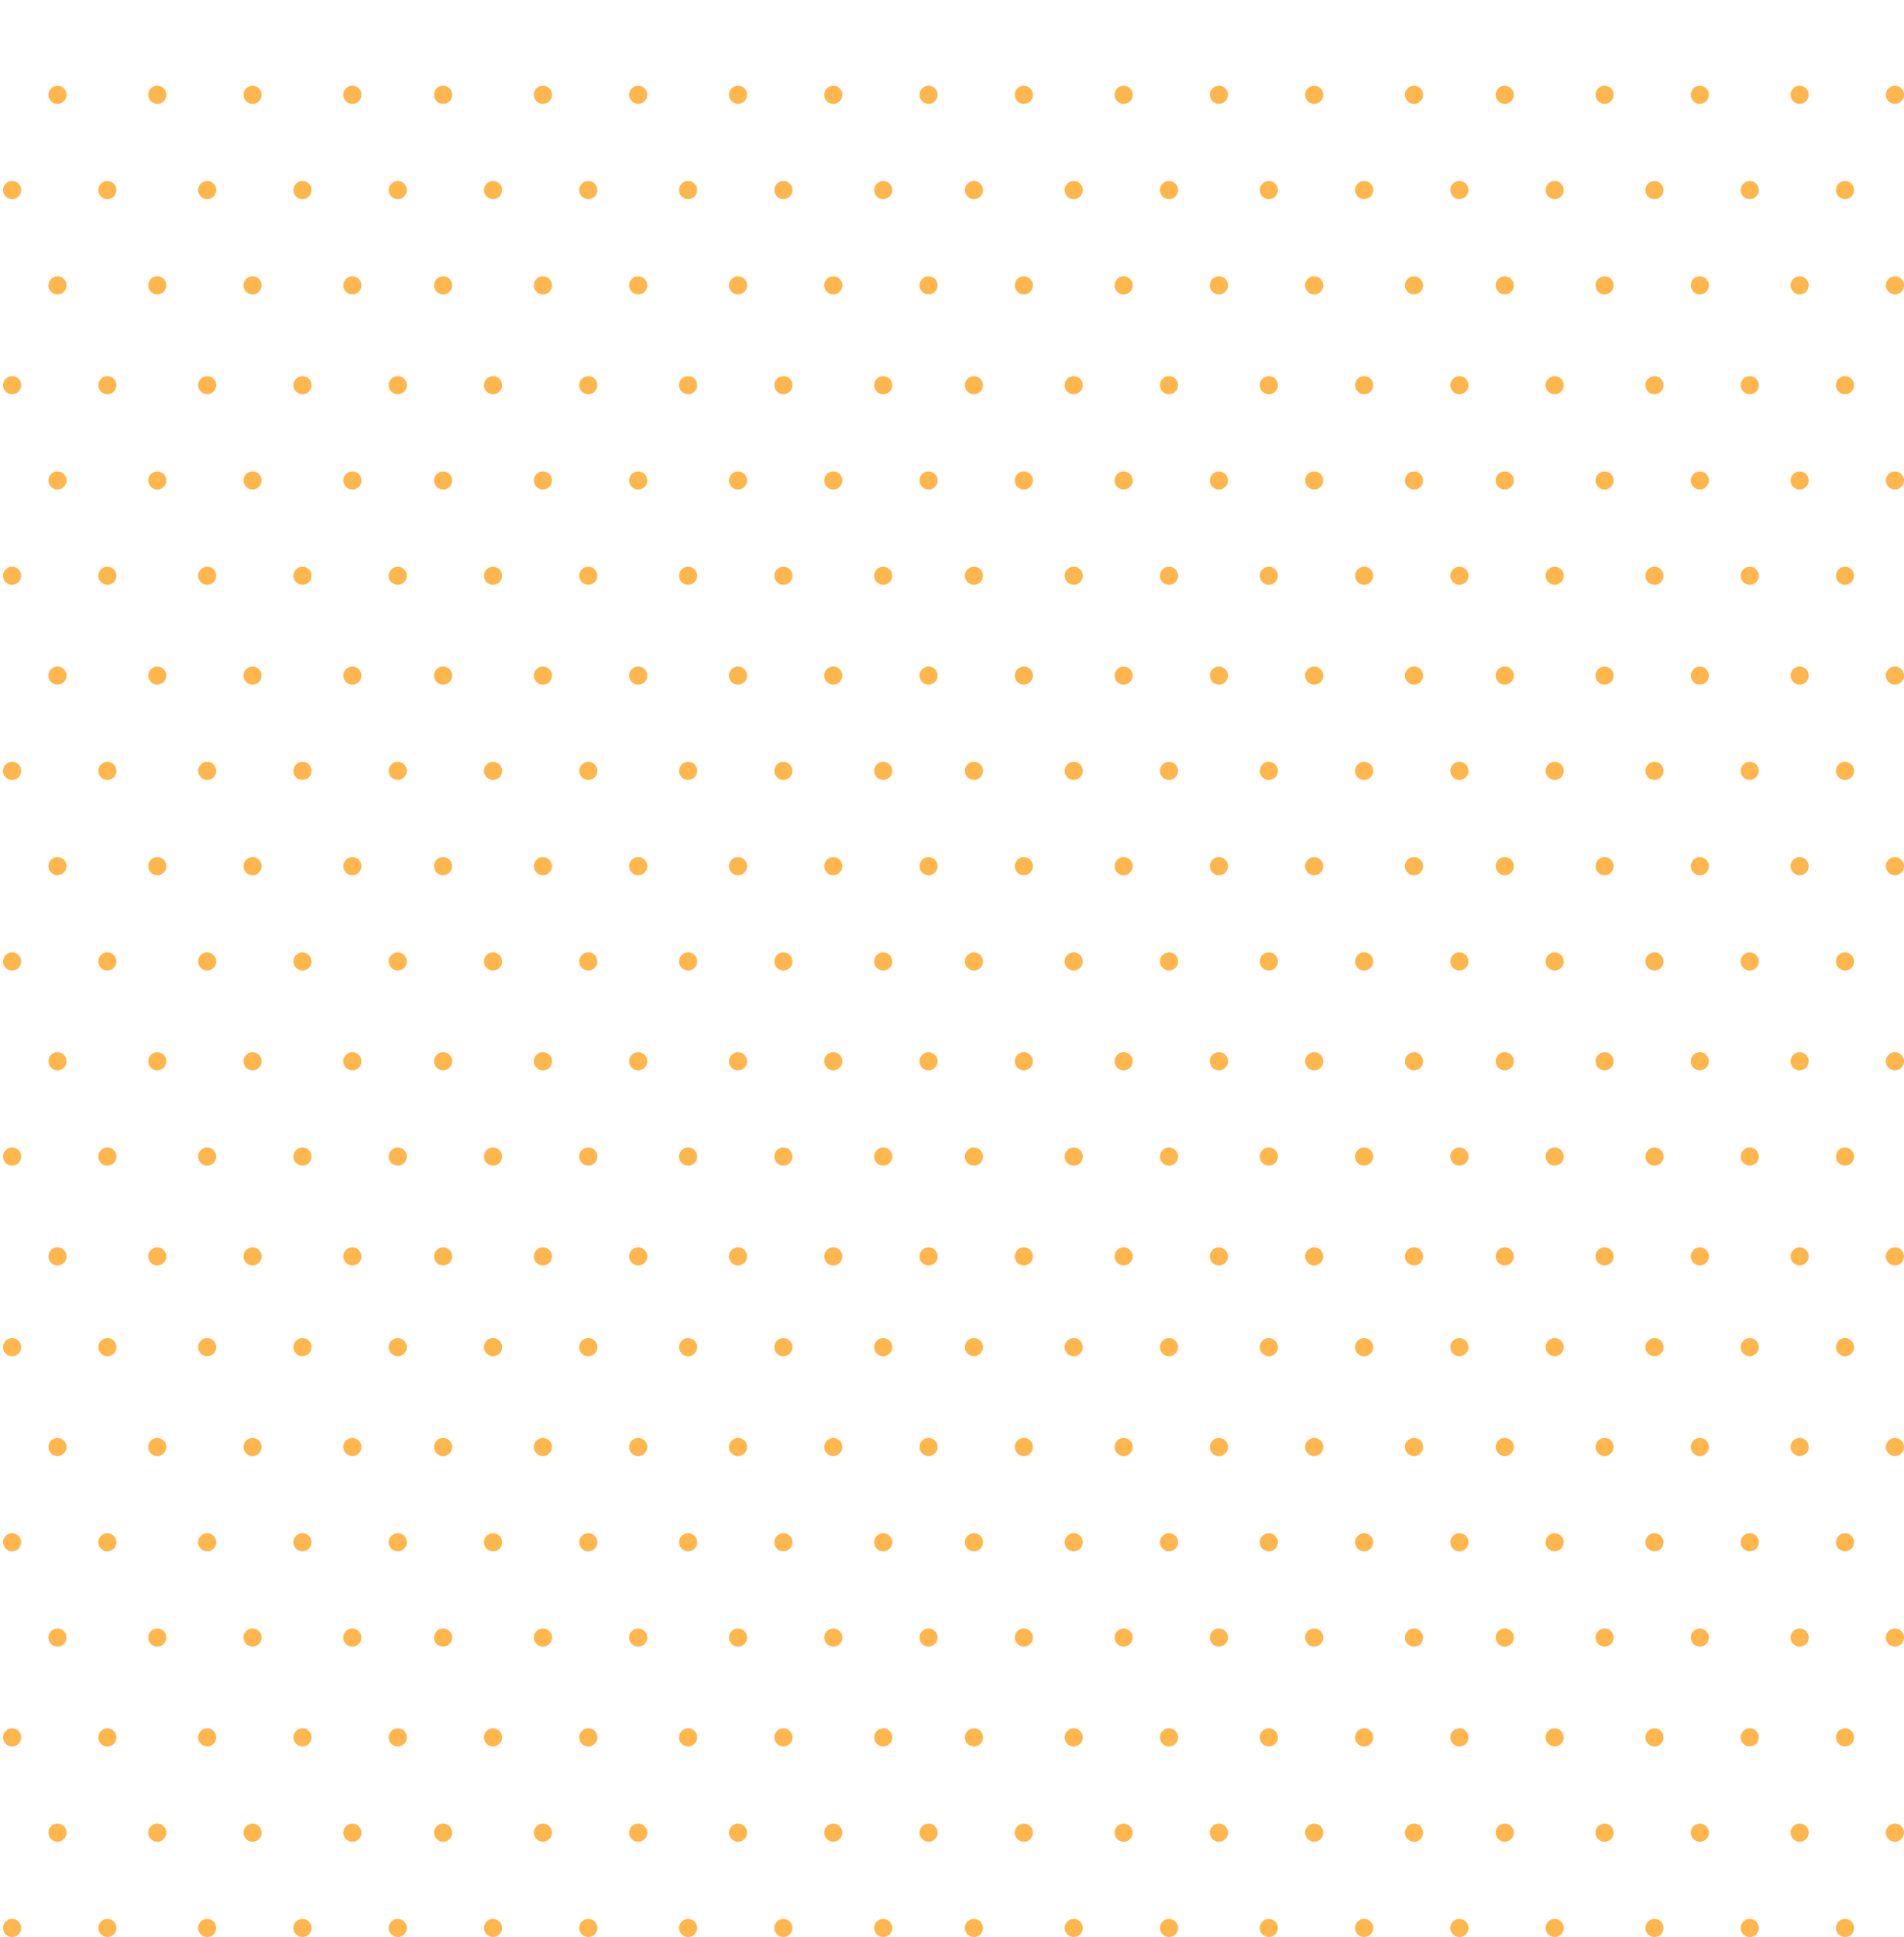 <?xml version="1.0" encoding="UTF-8"?>
<svg width="535px" height="544px" viewBox="0 0 535 544" version="1.1" xmlns="http://www.w3.org/2000/svg" xmlns:xlink="http://www.w3.org/1999/xlink">
    <g id="Illustrations" stroke="none" stroke-width="1" fill="none" fill-rule="evenodd">
        <g id="Designing" transform="translate(-326, -277)" fill-rule="nonzero">
            <g id="Group-Copy-2" transform="translate(593, 548.5) rotate(-180) translate(-593, -548.5) translate(325, 276)">
                <ellipse id="Oval" fill="#FEB64D" cx="16.573" cy="2.549" rx="2.55" ry="2.549"></ellipse>
                <ellipse id="Oval" fill="#FEB64D" cx="43.344" cy="2.549" rx="2.55" ry="2.549"></ellipse>
                <ellipse id="Oval" fill="#FEB64D" cx="70.115" cy="2.549" rx="2.55" ry="2.549"></ellipse>
                <ellipse id="Oval" fill="#FEB64D" cx="98.161" cy="2.549" rx="2.55" ry="2.549"></ellipse>
                <ellipse id="Oval" fill="#FEB64D" cx="124.932" cy="2.549" rx="2.55" ry="2.549"></ellipse>
                <ellipse id="Oval" fill="#FEB64D" cx="151.703" cy="2.549" rx="2.55" ry="2.549"></ellipse>
                <ellipse id="Oval" fill="#FEB64D" cx="178.474" cy="2.549" rx="2.55" ry="2.549"></ellipse>
                <ellipse id="Oval" fill="#FEB64D" cx="206.52" cy="2.549" rx="2.55" ry="2.549"></ellipse>
                <ellipse id="Oval" fill="#FEB64D" cx="233.291" cy="2.549" rx="2.55" ry="2.549"></ellipse>
                <ellipse id="Oval" fill="#FEB64D" cx="261.337" cy="2.549" rx="2.55" ry="2.549"></ellipse>
                <ellipse id="Oval" fill="#FEB64D" cx="286.833" cy="2.549" rx="2.55" ry="2.549"></ellipse>
                <ellipse id="Oval" fill="#FEB64D" cx="314.879" cy="2.549" rx="2.55" ry="2.549"></ellipse>
                <ellipse id="Oval" fill="#FEB64D" cx="341.65" cy="2.549" rx="2.55" ry="2.549"></ellipse>
                <ellipse id="Oval" fill="#FEB64D" cx="369.696" cy="2.549" rx="2.55" ry="2.549"></ellipse>
                <ellipse id="Oval" fill="#FEB64D" cx="396.467" cy="2.549" rx="2.55" ry="2.549"></ellipse>
                <ellipse id="Oval" fill="#FEB64D" cx="423.238" cy="2.549" rx="2.55" ry="2.549"></ellipse>
                <ellipse id="Oval" fill="#FEB64D" cx="450.009" cy="2.549" rx="2.55" ry="2.549"></ellipse>
                <ellipse id="Oval" fill="#FEB64D" cx="476.781" cy="2.549" rx="2.55" ry="2.549"></ellipse>
                <ellipse id="Oval" fill="#FEB64D" cx="504.826" cy="2.549" rx="2.55" ry="2.549"></ellipse>
                <ellipse id="Oval" fill="#FEB64D" cx="531.598" cy="2.549" rx="2.55" ry="2.549"></ellipse>
                <ellipse id="Oval" fill="#FEB64D" cx="2.55" cy="29.31" rx="2.55" ry="2.549"></ellipse>
                <ellipse id="Oval" fill="#FEB64D" cx="29.321" cy="29.31" rx="2.55" ry="2.549"></ellipse>
                <ellipse id="Oval" fill="#FEB64D" cx="57.367" cy="29.31" rx="2.55" ry="2.549"></ellipse>
                <ellipse id="Oval" fill="#FEB64D" cx="84.138" cy="29.31" rx="2.55" ry="2.549"></ellipse>
                <ellipse id="Oval" fill="#FEB64D" cx="112.184" cy="29.31" rx="2.55" ry="2.549"></ellipse>
                <ellipse id="Oval" fill="#FEB64D" cx="137.68" cy="29.31" rx="2.55" ry="2.549"></ellipse>
                <ellipse id="Oval" fill="#FEB64D" cx="165.726" cy="29.31" rx="2.55" ry="2.549"></ellipse>
                <ellipse id="Oval" fill="#FEB64D" cx="192.497" cy="29.31" rx="2.55" ry="2.549"></ellipse>
                <ellipse id="Oval" fill="#FEB64D" cx="219.268" cy="29.31" rx="2.55" ry="2.549"></ellipse>
                <ellipse id="Oval" fill="#FEB64D" cx="247.314" cy="29.31" rx="2.55" ry="2.549"></ellipse>
                <ellipse id="Oval" fill="#FEB64D" cx="274.085" cy="29.31" rx="2.55" ry="2.549"></ellipse>
                <ellipse id="Oval" fill="#FEB64D" cx="300.856" cy="29.31" rx="2.55" ry="2.549"></ellipse>
                <ellipse id="Oval" fill="#FEB64D" cx="327.627" cy="29.31" rx="2.55" ry="2.549"></ellipse>
                <ellipse id="Oval" fill="#FEB64D" cx="355.673" cy="29.31" rx="2.55" ry="2.549"></ellipse>
                <ellipse id="Oval" fill="#FEB64D" cx="382.444" cy="29.31" rx="2.55" ry="2.549"></ellipse>
                <ellipse id="Oval" fill="#FEB64D" cx="410.49" cy="29.31" rx="2.55" ry="2.549"></ellipse>
                <ellipse id="Oval" fill="#FEB64D" cx="435.987" cy="29.31" rx="2.55" ry="2.549"></ellipse>
                <ellipse id="Oval" fill="#FEB64D" cx="464.032" cy="29.31" rx="2.55" ry="2.549"></ellipse>
                <ellipse id="Oval" fill="#FEB64D" cx="490.804" cy="29.31" rx="2.55" ry="2.549"></ellipse>
                <ellipse id="Oval" fill="#FEB64D" cx="518.849" cy="29.31" rx="2.55" ry="2.549"></ellipse>
                <ellipse id="Oval" fill="#FEB64D" cx="16.573" cy="56.071" rx="2.55" ry="2.549"></ellipse>
                <ellipse id="Oval" fill="#FEB64D" cx="43.344" cy="56.071" rx="2.55" ry="2.549"></ellipse>
                <ellipse id="Oval" fill="#FEB64D" cx="70.115" cy="56.071" rx="2.55" ry="2.549"></ellipse>
                <ellipse id="Oval" fill="#FEB64D" cx="98.161" cy="56.071" rx="2.55" ry="2.549"></ellipse>
                <ellipse id="Oval" fill="#FEB64D" cx="124.932" cy="56.071" rx="2.55" ry="2.549"></ellipse>
                <ellipse id="Oval" fill="#FEB64D" cx="151.703" cy="56.071" rx="2.55" ry="2.549"></ellipse>
                <ellipse id="Oval" fill="#FEB64D" cx="178.474" cy="56.071" rx="2.55" ry="2.549"></ellipse>
                <ellipse id="Oval" fill="#FEB64D" cx="206.52" cy="56.071" rx="2.55" ry="2.549"></ellipse>
                <ellipse id="Oval" fill="#FEB64D" cx="233.291" cy="56.071" rx="2.55" ry="2.549"></ellipse>
                <ellipse id="Oval" fill="#FEB64D" cx="261.337" cy="56.071" rx="2.55" ry="2.549"></ellipse>
                <ellipse id="Oval" fill="#FEB64D" cx="286.833" cy="56.071" rx="2.55" ry="2.549"></ellipse>
                <ellipse id="Oval" fill="#FEB64D" cx="314.879" cy="56.071" rx="2.55" ry="2.549"></ellipse>
                <ellipse id="Oval" fill="#FEB64D" cx="341.65" cy="56.071" rx="2.55" ry="2.549"></ellipse>
                <ellipse id="Oval" fill="#FEB64D" cx="369.696" cy="56.071" rx="2.55" ry="2.549"></ellipse>
                <ellipse id="Oval" fill="#FEB64D" cx="396.467" cy="56.071" rx="2.55" ry="2.549"></ellipse>
                <ellipse id="Oval" fill="#FEB64D" cx="423.238" cy="56.071" rx="2.55" ry="2.549"></ellipse>
                <ellipse id="Oval" fill="#FEB64D" cx="450.009" cy="56.071" rx="2.55" ry="2.549"></ellipse>
                <ellipse id="Oval" fill="#FEB64D" cx="476.781" cy="56.071" rx="2.55" ry="2.549"></ellipse>
                <ellipse id="Oval" fill="#FEB64D" cx="504.826" cy="56.071" rx="2.55" ry="2.549"></ellipse>
                <ellipse id="Oval" fill="#FEB64D" cx="531.598" cy="56.071" rx="2.55" ry="2.549"></ellipse>
                <ellipse id="Oval" fill="#FEB64D" cx="2.55" cy="84.106" rx="2.55" ry="2.549"></ellipse>
                <ellipse id="Oval" fill="#FEB64D" cx="29.321" cy="84.106" rx="2.55" ry="2.549"></ellipse>
                <ellipse id="Oval" fill="#FEB64D" cx="57.367" cy="84.106" rx="2.55" ry="2.549"></ellipse>
                <ellipse id="Oval" fill="#FEB64D" cx="84.138" cy="84.106" rx="2.55" ry="2.549"></ellipse>
                <ellipse id="Oval" fill="#FEB64D" cx="112.184" cy="84.106" rx="2.55" ry="2.549"></ellipse>
                <ellipse id="Oval" fill="#FEB64D" cx="137.68" cy="84.106" rx="2.55" ry="2.549"></ellipse>
                <ellipse id="Oval" fill="#FEB64D" cx="165.726" cy="84.106" rx="2.55" ry="2.549"></ellipse>
                <ellipse id="Oval" fill="#FEB64D" cx="192.497" cy="84.106" rx="2.55" ry="2.549"></ellipse>
                <ellipse id="Oval" fill="#FEB64D" cx="219.268" cy="84.106" rx="2.55" ry="2.549"></ellipse>
                <ellipse id="Oval" fill="#FEB64D" cx="247.314" cy="84.106" rx="2.55" ry="2.549"></ellipse>
                <ellipse id="Oval" fill="#FEB64D" cx="274.085" cy="84.106" rx="2.55" ry="2.549"></ellipse>
                <ellipse id="Oval" fill="#FEB64D" cx="300.856" cy="84.106" rx="2.55" ry="2.549"></ellipse>
                <ellipse id="Oval" fill="#FEB64D" cx="327.627" cy="84.106" rx="2.55" ry="2.549"></ellipse>
                <ellipse id="Oval" fill="#FEB64D" cx="355.673" cy="84.106" rx="2.55" ry="2.549"></ellipse>
                <ellipse id="Oval" fill="#FEB64D" cx="382.444" cy="84.106" rx="2.55" ry="2.549"></ellipse>
                <ellipse id="Oval" fill="#FEB64D" cx="410.49" cy="84.106" rx="2.55" ry="2.549"></ellipse>
                <ellipse id="Oval" fill="#FEB64D" cx="435.987" cy="84.106" rx="2.55" ry="2.549"></ellipse>
                <ellipse id="Oval" fill="#FEB64D" cx="464.032" cy="84.106" rx="2.55" ry="2.549"></ellipse>
                <ellipse id="Oval" fill="#FEB64D" cx="490.804" cy="84.106" rx="2.55" ry="2.549"></ellipse>
                <ellipse id="Oval" fill="#FEB64D" cx="518.849" cy="84.106" rx="2.55" ry="2.549"></ellipse>
                <ellipse id="Oval" fill="#FEB64D" cx="16.573" cy="110.867" rx="2.55" ry="2.549"></ellipse>
                <ellipse id="Oval" fill="#FEB64D" cx="43.344" cy="110.867" rx="2.55" ry="2.549"></ellipse>
                <ellipse id="Oval" fill="#FEB64D" cx="70.115" cy="110.867" rx="2.55" ry="2.549"></ellipse>
                <ellipse id="Oval" fill="#FEB64D" cx="98.161" cy="110.867" rx="2.55" ry="2.549"></ellipse>
                <ellipse id="Oval" fill="#FEB64D" cx="124.932" cy="110.867" rx="2.55" ry="2.549"></ellipse>
                <ellipse id="Oval" fill="#FEB64D" cx="151.703" cy="110.867" rx="2.55" ry="2.549"></ellipse>
                <ellipse id="Oval" fill="#FEB64D" cx="178.474" cy="110.867" rx="2.55" ry="2.549"></ellipse>
                <ellipse id="Oval" fill="#FEB64D" cx="206.52" cy="110.867" rx="2.55" ry="2.549"></ellipse>
                <ellipse id="Oval" fill="#FEB64D" cx="233.291" cy="110.867" rx="2.55" ry="2.549"></ellipse>
                <ellipse id="Oval" fill="#FEB64D" cx="261.337" cy="110.867" rx="2.55" ry="2.549"></ellipse>
                <ellipse id="Oval" fill="#FEB64D" cx="286.833" cy="110.867" rx="2.55" ry="2.549"></ellipse>
                <ellipse id="Oval" fill="#FEB64D" cx="314.879" cy="110.867" rx="2.55" ry="2.549"></ellipse>
                <ellipse id="Oval" fill="#FEB64D" cx="341.65" cy="110.867" rx="2.55" ry="2.549"></ellipse>
                <ellipse id="Oval" fill="#FEB64D" cx="369.696" cy="110.867" rx="2.55" ry="2.549"></ellipse>
                <ellipse id="Oval" fill="#FEB64D" cx="396.467" cy="110.867" rx="2.55" ry="2.549"></ellipse>
                <ellipse id="Oval" fill="#FEB64D" cx="423.238" cy="110.867" rx="2.55" ry="2.549"></ellipse>
                <ellipse id="Oval" fill="#FEB64D" cx="450.009" cy="110.867" rx="2.55" ry="2.549"></ellipse>
                <ellipse id="Oval" fill="#FEB64D" cx="476.781" cy="110.867" rx="2.55" ry="2.549"></ellipse>
                <ellipse id="Oval" fill="#FEB64D" cx="504.826" cy="110.867" rx="2.55" ry="2.549"></ellipse>
                <ellipse id="Oval" fill="#FEB64D" cx="531.598" cy="110.867" rx="2.55" ry="2.549"></ellipse>
                <ellipse id="Oval" fill="#FEB64D" cx="2.55" cy="137.628" rx="2.55" ry="2.549"></ellipse>
                <ellipse id="Oval" fill="#FEB64D" cx="29.321" cy="137.628" rx="2.55" ry="2.549"></ellipse>
                <ellipse id="Oval" fill="#FEB64D" cx="57.367" cy="137.628" rx="2.55" ry="2.549"></ellipse>
                <ellipse id="Oval" fill="#FEB64D" cx="84.138" cy="137.628" rx="2.55" ry="2.549"></ellipse>
                <ellipse id="Oval" fill="#FEB64D" cx="112.184" cy="137.628" rx="2.55" ry="2.549"></ellipse>
                <ellipse id="Oval" fill="#FEB64D" cx="137.68" cy="137.628" rx="2.55" ry="2.549"></ellipse>
                <ellipse id="Oval" fill="#FEB64D" cx="165.726" cy="137.628" rx="2.55" ry="2.549"></ellipse>
                <ellipse id="Oval" fill="#FEB64D" cx="192.497" cy="137.628" rx="2.55" ry="2.549"></ellipse>
                <ellipse id="Oval" fill="#FEB64D" cx="219.268" cy="137.628" rx="2.55" ry="2.549"></ellipse>
                <ellipse id="Oval" fill="#FEB64D" cx="247.314" cy="137.628" rx="2.55" ry="2.549"></ellipse>
                <ellipse id="Oval" fill="#FEB64D" cx="274.085" cy="137.628" rx="2.55" ry="2.549"></ellipse>
                <ellipse id="Oval" fill="#FEB64D" cx="300.856" cy="137.628" rx="2.55" ry="2.549"></ellipse>
                <ellipse id="Oval" fill="#FEB64D" cx="327.627" cy="137.628" rx="2.55" ry="2.549"></ellipse>
                <ellipse id="Oval" fill="#FEB64D" cx="355.673" cy="137.628" rx="2.55" ry="2.549"></ellipse>
                <ellipse id="Oval" fill="#FEB64D" cx="382.444" cy="137.628" rx="2.55" ry="2.549"></ellipse>
                <ellipse id="Oval" fill="#FEB64D" cx="410.49" cy="137.628" rx="2.55" ry="2.549"></ellipse>
                <ellipse id="Oval" fill="#FEB64D" cx="435.987" cy="137.628" rx="2.55" ry="2.549"></ellipse>
                <ellipse id="Oval" fill="#FEB64D" cx="464.032" cy="137.628" rx="2.55" ry="2.549"></ellipse>
                <ellipse id="Oval" fill="#FEB64D" cx="490.804" cy="137.628" rx="2.55" ry="2.549"></ellipse>
                <ellipse id="Oval" fill="#FEB64D" cx="518.849" cy="137.628" rx="2.55" ry="2.549"></ellipse>
                <ellipse id="Oval" fill="#FEB64D" cx="16.573" cy="165.664" rx="2.55" ry="2.549"></ellipse>
                <ellipse id="Oval" fill="#FEB64D" cx="43.344" cy="165.664" rx="2.55" ry="2.549"></ellipse>
                <ellipse id="Oval" fill="#FEB64D" cx="70.115" cy="165.664" rx="2.55" ry="2.549"></ellipse>
                <ellipse id="Oval" fill="#FEB64D" cx="98.161" cy="165.664" rx="2.55" ry="2.549"></ellipse>
                <ellipse id="Oval" fill="#FEB64D" cx="124.932" cy="165.664" rx="2.55" ry="2.549"></ellipse>
                <ellipse id="Oval" fill="#FEB64D" cx="151.703" cy="165.664" rx="2.55" ry="2.549"></ellipse>
                <ellipse id="Oval" fill="#FEB64D" cx="178.474" cy="165.664" rx="2.55" ry="2.549"></ellipse>
                <ellipse id="Oval" fill="#FEB64D" cx="206.52" cy="165.664" rx="2.55" ry="2.549"></ellipse>
                <ellipse id="Oval" fill="#FEB64D" cx="233.291" cy="165.664" rx="2.55" ry="2.549"></ellipse>
                <ellipse id="Oval" fill="#FEB64D" cx="261.337" cy="165.664" rx="2.55" ry="2.549"></ellipse>
                <ellipse id="Oval" fill="#FEB64D" cx="286.833" cy="165.664" rx="2.55" ry="2.549"></ellipse>
                <ellipse id="Oval" fill="#FEB64D" cx="314.879" cy="165.664" rx="2.55" ry="2.549"></ellipse>
                <ellipse id="Oval" fill="#FEB64D" cx="341.65" cy="165.664" rx="2.55" ry="2.549"></ellipse>
                <ellipse id="Oval" fill="#FEB64D" cx="369.696" cy="165.664" rx="2.55" ry="2.549"></ellipse>
                <ellipse id="Oval" fill="#FEB64D" cx="396.467" cy="165.664" rx="2.55" ry="2.549"></ellipse>
                <ellipse id="Oval" fill="#FEB64D" cx="423.238" cy="165.664" rx="2.55" ry="2.549"></ellipse>
                <ellipse id="Oval" fill="#FEB64D" cx="450.009" cy="165.664" rx="2.55" ry="2.549"></ellipse>
                <ellipse id="Oval" fill="#FEB64D" cx="476.781" cy="165.664" rx="2.55" ry="2.549"></ellipse>
                <ellipse id="Oval" fill="#FEB64D" cx="504.826" cy="165.664" rx="2.55" ry="2.549"></ellipse>
                <ellipse id="Oval" fill="#FEB64D" cx="531.598" cy="165.664" rx="2.55" ry="2.549"></ellipse>
                <ellipse id="Oval" fill="#FEB64D" cx="2.55" cy="191.15" rx="2.55" ry="2.549"></ellipse>
                <ellipse id="Oval" fill="#FEB64D" cx="29.321" cy="191.15" rx="2.55" ry="2.549"></ellipse>
                <ellipse id="Oval" fill="#FEB64D" cx="57.367" cy="191.15" rx="2.55" ry="2.549"></ellipse>
                <ellipse id="Oval" fill="#FEB64D" cx="84.138" cy="191.15" rx="2.55" ry="2.549"></ellipse>
                <ellipse id="Oval" fill="#FEB64D" cx="112.184" cy="191.15" rx="2.55" ry="2.549"></ellipse>
                <ellipse id="Oval" fill="#FEB64D" cx="137.68" cy="191.15" rx="2.55" ry="2.549"></ellipse>
                <ellipse id="Oval" fill="#FEB64D" cx="165.726" cy="191.15" rx="2.55" ry="2.549"></ellipse>
                <ellipse id="Oval" fill="#FEB64D" cx="192.497" cy="191.15" rx="2.55" ry="2.549"></ellipse>
                <ellipse id="Oval" fill="#FEB64D" cx="219.268" cy="191.15" rx="2.55" ry="2.549"></ellipse>
                <ellipse id="Oval" fill="#FEB64D" cx="247.314" cy="191.15" rx="2.55" ry="2.549"></ellipse>
                <ellipse id="Oval" fill="#FEB64D" cx="274.085" cy="191.15" rx="2.55" ry="2.549"></ellipse>
                <ellipse id="Oval" fill="#FEB64D" cx="300.856" cy="191.15" rx="2.55" ry="2.549"></ellipse>
                <ellipse id="Oval" fill="#FEB64D" cx="327.627" cy="191.15" rx="2.55" ry="2.549"></ellipse>
                <ellipse id="Oval" fill="#FEB64D" cx="355.673" cy="191.15" rx="2.55" ry="2.549"></ellipse>
                <ellipse id="Oval" fill="#FEB64D" cx="382.444" cy="191.15" rx="2.55" ry="2.549"></ellipse>
                <ellipse id="Oval" fill="#FEB64D" cx="410.49" cy="191.15" rx="2.55" ry="2.549"></ellipse>
                <ellipse id="Oval" fill="#FEB64D" cx="435.987" cy="191.15" rx="2.55" ry="2.549"></ellipse>
                <ellipse id="Oval" fill="#FEB64D" cx="464.032" cy="191.15" rx="2.55" ry="2.549"></ellipse>
                <ellipse id="Oval" fill="#FEB64D" cx="490.804" cy="191.15" rx="2.55" ry="2.549"></ellipse>
                <ellipse id="Oval" fill="#FEB64D" cx="518.849" cy="191.15" rx="2.55" ry="2.549"></ellipse>
                <ellipse id="Oval" fill="#FEB64D" cx="16.573" cy="219.186" rx="2.55" ry="2.549"></ellipse>
                <ellipse id="Oval" fill="#FEB64D" cx="43.344" cy="219.186" rx="2.55" ry="2.549"></ellipse>
                <ellipse id="Oval" fill="#FEB64D" cx="70.115" cy="219.186" rx="2.55" ry="2.549"></ellipse>
                <ellipse id="Oval" fill="#FEB64D" cx="98.161" cy="219.186" rx="2.55" ry="2.549"></ellipse>
                <ellipse id="Oval" fill="#FEB64D" cx="124.932" cy="219.186" rx="2.55" ry="2.549"></ellipse>
                <ellipse id="Oval" fill="#FEB64D" cx="151.703" cy="219.186" rx="2.55" ry="2.549"></ellipse>
                <ellipse id="Oval" fill="#FEB64D" cx="178.474" cy="219.186" rx="2.55" ry="2.549"></ellipse>
                <ellipse id="Oval" fill="#FEB64D" cx="206.52" cy="219.186" rx="2.55" ry="2.549"></ellipse>
                <ellipse id="Oval" fill="#FEB64D" cx="233.291" cy="219.186" rx="2.55" ry="2.549"></ellipse>
                <ellipse id="Oval" fill="#FEB64D" cx="261.337" cy="219.186" rx="2.55" ry="2.549"></ellipse>
                <ellipse id="Oval" fill="#FEB64D" cx="286.833" cy="219.186" rx="2.55" ry="2.549"></ellipse>
                <ellipse id="Oval" fill="#FEB64D" cx="314.879" cy="219.186" rx="2.55" ry="2.549"></ellipse>
                <ellipse id="Oval" fill="#FEB64D" cx="341.65" cy="219.186" rx="2.55" ry="2.549"></ellipse>
                <ellipse id="Oval" fill="#FEB64D" cx="369.696" cy="219.186" rx="2.55" ry="2.549"></ellipse>
                <ellipse id="Oval" fill="#FEB64D" cx="396.467" cy="219.186" rx="2.55" ry="2.549"></ellipse>
                <ellipse id="Oval" fill="#FEB64D" cx="423.238" cy="219.186" rx="2.55" ry="2.549"></ellipse>
                <ellipse id="Oval" fill="#FEB64D" cx="450.009" cy="219.186" rx="2.55" ry="2.549"></ellipse>
                <ellipse id="Oval" fill="#FEB64D" cx="476.781" cy="219.186" rx="2.55" ry="2.549"></ellipse>
                <ellipse id="Oval" fill="#FEB64D" cx="504.826" cy="219.186" rx="2.55" ry="2.549"></ellipse>
                <ellipse id="Oval" fill="#FEB64D" cx="531.598" cy="219.186" rx="2.55" ry="2.549"></ellipse>
                <ellipse id="Oval" fill="#FEB64D" cx="2.55" cy="245.947" rx="2.55" ry="2.549"></ellipse>
                <ellipse id="Oval" fill="#FEB64D" cx="29.321" cy="245.947" rx="2.55" ry="2.549"></ellipse>
                <ellipse id="Oval" fill="#FEB64D" cx="57.367" cy="245.947" rx="2.55" ry="2.549"></ellipse>
                <ellipse id="Oval" fill="#FEB64D" cx="84.138" cy="245.947" rx="2.55" ry="2.549"></ellipse>
                <ellipse id="Oval" fill="#FEB64D" cx="112.184" cy="245.947" rx="2.55" ry="2.549"></ellipse>
                <ellipse id="Oval" fill="#FEB64D" cx="137.68" cy="245.947" rx="2.55" ry="2.549"></ellipse>
                <ellipse id="Oval" fill="#FEB64D" cx="165.726" cy="245.947" rx="2.55" ry="2.549"></ellipse>
                <ellipse id="Oval" fill="#FEB64D" cx="192.497" cy="245.947" rx="2.55" ry="2.549"></ellipse>
                <ellipse id="Oval" fill="#FEB64D" cx="219.268" cy="245.947" rx="2.55" ry="2.549"></ellipse>
                <ellipse id="Oval" fill="#FEB64D" cx="247.314" cy="245.947" rx="2.55" ry="2.549"></ellipse>
                <ellipse id="Oval" fill="#FEB64D" cx="274.085" cy="245.947" rx="2.55" ry="2.549"></ellipse>
                <ellipse id="Oval" fill="#FEB64D" cx="300.856" cy="245.947" rx="2.55" ry="2.549"></ellipse>
                <ellipse id="Oval" fill="#FEB64D" cx="327.627" cy="245.947" rx="2.55" ry="2.549"></ellipse>
                <ellipse id="Oval" fill="#FEB64D" cx="355.673" cy="245.947" rx="2.55" ry="2.549"></ellipse>
                <ellipse id="Oval" fill="#FEB64D" cx="382.444" cy="245.947" rx="2.55" ry="2.549"></ellipse>
                <ellipse id="Oval" fill="#FEB64D" cx="410.49" cy="245.947" rx="2.55" ry="2.549"></ellipse>
                <ellipse id="Oval" fill="#FEB64D" cx="435.987" cy="245.947" rx="2.55" ry="2.549"></ellipse>
                <ellipse id="Oval" fill="#FEB64D" cx="464.032" cy="245.947" rx="2.55" ry="2.549"></ellipse>
                <ellipse id="Oval" fill="#FEB64D" cx="490.804" cy="245.947" rx="2.55" ry="2.549"></ellipse>
                <ellipse id="Oval" fill="#FEB64D" cx="518.849" cy="245.947" rx="2.55" ry="2.549"></ellipse>
                <ellipse id="Oval" fill="#FEB64D" cx="16.573" cy="273.982" rx="2.55" ry="2.549"></ellipse>
                <ellipse id="Oval" fill="#FEB64D" cx="43.344" cy="273.982" rx="2.55" ry="2.549"></ellipse>
                <ellipse id="Oval" fill="#FEB64D" cx="70.115" cy="273.982" rx="2.55" ry="2.549"></ellipse>
                <ellipse id="Oval" fill="#FEB64D" cx="98.161" cy="273.982" rx="2.55" ry="2.549"></ellipse>
                <ellipse id="Oval" fill="#FEB64D" cx="124.932" cy="273.982" rx="2.55" ry="2.549"></ellipse>
                <ellipse id="Oval" fill="#FEB64D" cx="151.703" cy="273.982" rx="2.55" ry="2.549"></ellipse>
                <ellipse id="Oval" fill="#FEB64D" cx="178.474" cy="273.982" rx="2.55" ry="2.549"></ellipse>
                <ellipse id="Oval" fill="#FEB64D" cx="206.52" cy="273.982" rx="2.55" ry="2.549"></ellipse>
                <ellipse id="Oval" fill="#FEB64D" cx="233.291" cy="273.982" rx="2.55" ry="2.549"></ellipse>
                <ellipse id="Oval" fill="#FEB64D" cx="261.337" cy="273.982" rx="2.55" ry="2.549"></ellipse>
                <ellipse id="Oval" fill="#FEB64D" cx="286.833" cy="273.982" rx="2.55" ry="2.549"></ellipse>
                <ellipse id="Oval" fill="#FEB64D" cx="314.879" cy="273.982" rx="2.55" ry="2.549"></ellipse>
                <ellipse id="Oval" fill="#FEB64D" cx="341.65" cy="273.982" rx="2.55" ry="2.549"></ellipse>
                <ellipse id="Oval" fill="#FEB64D" cx="369.696" cy="273.982" rx="2.55" ry="2.549"></ellipse>
                <ellipse id="Oval" fill="#FEB64D" cx="396.467" cy="273.982" rx="2.55" ry="2.549"></ellipse>
                <ellipse id="Oval" fill="#FEB64D" cx="423.238" cy="273.982" rx="2.55" ry="2.549"></ellipse>
                <ellipse id="Oval" fill="#FEB64D" cx="450.009" cy="273.982" rx="2.55" ry="2.549"></ellipse>
                <ellipse id="Oval" fill="#FEB64D" cx="476.781" cy="273.982" rx="2.55" ry="2.549"></ellipse>
                <ellipse id="Oval" fill="#FEB64D" cx="504.826" cy="273.982" rx="2.55" ry="2.549"></ellipse>
                <ellipse id="Oval" fill="#FEB64D" cx="531.598" cy="273.982" rx="2.55" ry="2.549"></ellipse>
                <ellipse id="Oval" fill="#FEB64D" cx="2.55" cy="300.743" rx="2.55" ry="2.549"></ellipse>
                <ellipse id="Oval" fill="#FEB64D" cx="29.321" cy="300.743" rx="2.55" ry="2.549"></ellipse>
                <ellipse id="Oval" fill="#FEB64D" cx="57.367" cy="300.743" rx="2.55" ry="2.549"></ellipse>
                <ellipse id="Oval" fill="#FEB64D" cx="84.138" cy="300.743" rx="2.55" ry="2.549"></ellipse>
                <ellipse id="Oval" fill="#FEB64D" cx="112.184" cy="300.743" rx="2.55" ry="2.549"></ellipse>
                <ellipse id="Oval" fill="#FEB64D" cx="137.68" cy="300.743" rx="2.55" ry="2.549"></ellipse>
                <ellipse id="Oval" fill="#FEB64D" cx="165.726" cy="300.743" rx="2.55" ry="2.549"></ellipse>
                <ellipse id="Oval" fill="#FEB64D" cx="192.497" cy="300.743" rx="2.55" ry="2.549"></ellipse>
                <ellipse id="Oval" fill="#FEB64D" cx="219.268" cy="300.743" rx="2.55" ry="2.549"></ellipse>
                <ellipse id="Oval" fill="#FEB64D" cx="247.314" cy="300.743" rx="2.55" ry="2.549"></ellipse>
                <ellipse id="Oval" fill="#FEB64D" cx="274.085" cy="300.743" rx="2.55" ry="2.549"></ellipse>
                <ellipse id="Oval" fill="#FEB64D" cx="300.856" cy="300.743" rx="2.55" ry="2.549"></ellipse>
                <ellipse id="Oval" fill="#FEB64D" cx="327.627" cy="300.743" rx="2.55" ry="2.549"></ellipse>
                <ellipse id="Oval" fill="#FEB64D" cx="355.673" cy="300.743" rx="2.55" ry="2.549"></ellipse>
                <ellipse id="Oval" fill="#FEB64D" cx="382.444" cy="300.743" rx="2.55" ry="2.549"></ellipse>
                <ellipse id="Oval" fill="#FEB64D" cx="410.49" cy="300.743" rx="2.55" ry="2.549"></ellipse>
                <ellipse id="Oval" fill="#FEB64D" cx="435.987" cy="300.743" rx="2.55" ry="2.549"></ellipse>
                <ellipse id="Oval" fill="#FEB64D" cx="464.032" cy="300.743" rx="2.55" ry="2.549"></ellipse>
                <ellipse id="Oval" fill="#FEB64D" cx="490.804" cy="300.743" rx="2.55" ry="2.549"></ellipse>
                <ellipse id="Oval" fill="#FEB64D" cx="518.849" cy="300.743" rx="2.55" ry="2.549"></ellipse>
                <ellipse id="Oval" fill="#FEB64D" cx="16.573" cy="327.504" rx="2.55" ry="2.549"></ellipse>
                <ellipse id="Oval" fill="#FEB64D" cx="43.344" cy="327.504" rx="2.55" ry="2.549"></ellipse>
                <ellipse id="Oval" fill="#FEB64D" cx="70.115" cy="327.504" rx="2.55" ry="2.549"></ellipse>
                <ellipse id="Oval" fill="#FEB64D" cx="98.161" cy="327.504" rx="2.55" ry="2.549"></ellipse>
                <ellipse id="Oval" fill="#FEB64D" cx="124.932" cy="327.504" rx="2.55" ry="2.549"></ellipse>
                <ellipse id="Oval" fill="#FEB64D" cx="151.703" cy="327.504" rx="2.55" ry="2.549"></ellipse>
                <ellipse id="Oval" fill="#FEB64D" cx="178.474" cy="327.504" rx="2.55" ry="2.549"></ellipse>
                <ellipse id="Oval" fill="#FEB64D" cx="206.52" cy="327.504" rx="2.55" ry="2.549"></ellipse>
                <ellipse id="Oval" fill="#FEB64D" cx="233.291" cy="327.504" rx="2.55" ry="2.549"></ellipse>
                <ellipse id="Oval" fill="#FEB64D" cx="261.337" cy="327.504" rx="2.55" ry="2.549"></ellipse>
                <ellipse id="Oval" fill="#FEB64D" cx="286.833" cy="327.504" rx="2.55" ry="2.549"></ellipse>
                <ellipse id="Oval" fill="#FEB64D" cx="314.879" cy="327.504" rx="2.55" ry="2.549"></ellipse>
                <ellipse id="Oval" fill="#FEB64D" cx="341.65" cy="327.504" rx="2.55" ry="2.549"></ellipse>
                <ellipse id="Oval" fill="#FEB64D" cx="369.696" cy="327.504" rx="2.55" ry="2.549"></ellipse>
                <ellipse id="Oval" fill="#FEB64D" cx="396.467" cy="327.504" rx="2.55" ry="2.549"></ellipse>
                <ellipse id="Oval" fill="#FEB64D" cx="423.238" cy="327.504" rx="2.55" ry="2.549"></ellipse>
                <ellipse id="Oval" fill="#FEB64D" cx="450.009" cy="327.504" rx="2.55" ry="2.549"></ellipse>
                <ellipse id="Oval" fill="#FEB64D" cx="476.781" cy="327.504" rx="2.55" ry="2.549"></ellipse>
                <ellipse id="Oval" fill="#FEB64D" cx="504.826" cy="327.504" rx="2.55" ry="2.549"></ellipse>
                <ellipse id="Oval" fill="#FEB64D" cx="531.598" cy="327.504" rx="2.55" ry="2.549"></ellipse>
                <ellipse id="Oval" fill="#FEB64D" cx="2.55" cy="354.265" rx="2.55" ry="2.549"></ellipse>
                <ellipse id="Oval" fill="#FEB64D" cx="29.321" cy="354.265" rx="2.55" ry="2.549"></ellipse>
                <ellipse id="Oval" fill="#FEB64D" cx="57.367" cy="354.265" rx="2.55" ry="2.549"></ellipse>
                <ellipse id="Oval" fill="#FEB64D" cx="84.138" cy="354.265" rx="2.55" ry="2.549"></ellipse>
                <ellipse id="Oval" fill="#FEB64D" cx="112.184" cy="354.265" rx="2.55" ry="2.549"></ellipse>
                <ellipse id="Oval" fill="#FEB64D" cx="137.68" cy="354.265" rx="2.55" ry="2.549"></ellipse>
                <ellipse id="Oval" fill="#FEB64D" cx="165.726" cy="354.265" rx="2.55" ry="2.549"></ellipse>
                <ellipse id="Oval" fill="#FEB64D" cx="192.497" cy="354.265" rx="2.55" ry="2.549"></ellipse>
                <ellipse id="Oval" fill="#FEB64D" cx="219.268" cy="354.265" rx="2.55" ry="2.549"></ellipse>
                <ellipse id="Oval" fill="#FEB64D" cx="247.314" cy="354.265" rx="2.55" ry="2.549"></ellipse>
                <ellipse id="Oval" fill="#FEB64D" cx="274.085" cy="354.265" rx="2.55" ry="2.549"></ellipse>
                <ellipse id="Oval" fill="#FEB64D" cx="300.856" cy="354.265" rx="2.55" ry="2.549"></ellipse>
                <ellipse id="Oval" fill="#FEB64D" cx="327.627" cy="354.265" rx="2.55" ry="2.549"></ellipse>
                <ellipse id="Oval" fill="#FEB64D" cx="355.673" cy="354.265" rx="2.55" ry="2.549"></ellipse>
                <ellipse id="Oval" fill="#FEB64D" cx="382.444" cy="354.265" rx="2.55" ry="2.549"></ellipse>
                <ellipse id="Oval" fill="#FEB64D" cx="410.49" cy="354.265" rx="2.55" ry="2.549"></ellipse>
                <ellipse id="Oval" fill="#FEB64D" cx="435.987" cy="354.265" rx="2.55" ry="2.549"></ellipse>
                <ellipse id="Oval" fill="#FEB64D" cx="464.032" cy="354.265" rx="2.55" ry="2.549"></ellipse>
                <ellipse id="Oval" fill="#FEB64D" cx="490.804" cy="354.265" rx="2.55" ry="2.549"></ellipse>
                <ellipse id="Oval" fill="#FEB64D" cx="518.849" cy="354.265" rx="2.55" ry="2.549"></ellipse>
                <ellipse id="Oval" fill="#FEB64D" cx="16.573" cy="382.301" rx="2.55" ry="2.549"></ellipse>
                <ellipse id="Oval" fill="#FEB64D" cx="43.344" cy="382.301" rx="2.55" ry="2.549"></ellipse>
                <ellipse id="Oval" fill="#FEB64D" cx="70.115" cy="382.301" rx="2.55" ry="2.549"></ellipse>
                <ellipse id="Oval" fill="#FEB64D" cx="98.161" cy="382.301" rx="2.55" ry="2.549"></ellipse>
                <ellipse id="Oval" fill="#FEB64D" cx="124.932" cy="382.301" rx="2.55" ry="2.549"></ellipse>
                <ellipse id="Oval" fill="#FEB64D" cx="151.703" cy="382.301" rx="2.55" ry="2.549"></ellipse>
                <ellipse id="Oval" fill="#FEB64D" cx="178.474" cy="382.301" rx="2.55" ry="2.549"></ellipse>
                <ellipse id="Oval" fill="#FEB64D" cx="206.52" cy="382.301" rx="2.55" ry="2.549"></ellipse>
                <ellipse id="Oval" fill="#FEB64D" cx="233.291" cy="382.301" rx="2.55" ry="2.549"></ellipse>
                <ellipse id="Oval" fill="#FEB64D" cx="261.337" cy="382.301" rx="2.55" ry="2.549"></ellipse>
                <ellipse id="Oval" fill="#FEB64D" cx="286.833" cy="382.301" rx="2.55" ry="2.549"></ellipse>
                <ellipse id="Oval" fill="#FEB64D" cx="314.879" cy="382.301" rx="2.55" ry="2.549"></ellipse>
                <ellipse id="Oval" fill="#FEB64D" cx="341.65" cy="382.301" rx="2.55" ry="2.549"></ellipse>
                <ellipse id="Oval" fill="#FEB64D" cx="369.696" cy="382.301" rx="2.55" ry="2.549"></ellipse>
                <ellipse id="Oval" fill="#FEB64D" cx="396.467" cy="382.301" rx="2.55" ry="2.549"></ellipse>
                <ellipse id="Oval" fill="#FEB64D" cx="423.238" cy="382.301" rx="2.55" ry="2.549"></ellipse>
                <ellipse id="Oval" fill="#FEB64D" cx="450.009" cy="382.301" rx="2.55" ry="2.549"></ellipse>
                <ellipse id="Oval" fill="#FEB64D" cx="476.781" cy="382.301" rx="2.55" ry="2.549"></ellipse>
                <ellipse id="Oval" fill="#FEB64D" cx="504.826" cy="382.301" rx="2.55" ry="2.549"></ellipse>
                <ellipse id="Oval" fill="#FEB64D" cx="531.598" cy="382.301" rx="2.55" ry="2.549"></ellipse>
                <ellipse id="Oval" fill="#FEB64D" cx="2.55" cy="409.062" rx="2.55" ry="2.549"></ellipse>
                <ellipse id="Oval" fill="#FEB64D" cx="29.321" cy="409.062" rx="2.55" ry="2.549"></ellipse>
                <ellipse id="Oval" fill="#FEB64D" cx="57.367" cy="409.062" rx="2.55" ry="2.549"></ellipse>
                <ellipse id="Oval" fill="#FEB64D" cx="84.138" cy="409.062" rx="2.55" ry="2.549"></ellipse>
                <ellipse id="Oval" fill="#FEB64D" cx="112.184" cy="409.062" rx="2.55" ry="2.549"></ellipse>
                <ellipse id="Oval" fill="#FEB64D" cx="137.68" cy="409.062" rx="2.55" ry="2.549"></ellipse>
                <ellipse id="Oval" fill="#FEB64D" cx="165.726" cy="409.062" rx="2.55" ry="2.549"></ellipse>
                <ellipse id="Oval" fill="#FEB64D" cx="192.497" cy="409.062" rx="2.55" ry="2.549"></ellipse>
                <ellipse id="Oval" fill="#FEB64D" cx="219.268" cy="409.062" rx="2.55" ry="2.549"></ellipse>
                <ellipse id="Oval" fill="#FEB64D" cx="247.314" cy="409.062" rx="2.55" ry="2.549"></ellipse>
                <ellipse id="Oval" fill="#FEB64D" cx="274.085" cy="409.062" rx="2.55" ry="2.549"></ellipse>
                <ellipse id="Oval" fill="#FEB64D" cx="300.856" cy="409.062" rx="2.55" ry="2.549"></ellipse>
                <ellipse id="Oval" fill="#FEB64D" cx="327.627" cy="409.062" rx="2.55" ry="2.549"></ellipse>
                <ellipse id="Oval" fill="#FEB64D" cx="355.673" cy="409.062" rx="2.55" ry="2.549"></ellipse>
                <ellipse id="Oval" fill="#FEB64D" cx="382.444" cy="409.062" rx="2.55" ry="2.549"></ellipse>
                <ellipse id="Oval" fill="#FEB64D" cx="410.49" cy="409.062" rx="2.55" ry="2.549"></ellipse>
                <ellipse id="Oval" fill="#FEB64D" cx="435.987" cy="409.062" rx="2.55" ry="2.549"></ellipse>
                <ellipse id="Oval" fill="#FEB64D" cx="464.032" cy="409.062" rx="2.55" ry="2.549"></ellipse>
                <ellipse id="Oval" fill="#FEB64D" cx="490.804" cy="409.062" rx="2.55" ry="2.549"></ellipse>
                <ellipse id="Oval" fill="#FEB64D" cx="518.849" cy="409.062" rx="2.55" ry="2.549"></ellipse>
                <ellipse id="Oval" fill="#FEB64D" cx="16.573" cy="435.823" rx="2.55" ry="2.549"></ellipse>
                <ellipse id="Oval" fill="#FEB64D" cx="43.344" cy="435.823" rx="2.55" ry="2.549"></ellipse>
                <ellipse id="Oval" fill="#FEB64D" cx="70.115" cy="435.823" rx="2.55" ry="2.549"></ellipse>
                <ellipse id="Oval" fill="#FEB64D" cx="98.161" cy="435.823" rx="2.55" ry="2.549"></ellipse>
                <ellipse id="Oval" fill="#FEB64D" cx="124.932" cy="435.823" rx="2.55" ry="2.549"></ellipse>
                <ellipse id="Oval" fill="#FEB64D" cx="151.703" cy="435.823" rx="2.55" ry="2.549"></ellipse>
                <ellipse id="Oval" fill="#FEB64D" cx="178.474" cy="435.823" rx="2.55" ry="2.549"></ellipse>
                <ellipse id="Oval" fill="#FEB64D" cx="206.52" cy="435.823" rx="2.55" ry="2.549"></ellipse>
                <ellipse id="Oval" fill="#FEB64D" cx="233.291" cy="435.823" rx="2.55" ry="2.549"></ellipse>
                <ellipse id="Oval" fill="#FEB64D" cx="261.337" cy="435.823" rx="2.55" ry="2.549"></ellipse>
                <ellipse id="Oval" fill="#FEB64D" cx="286.833" cy="435.823" rx="2.55" ry="2.549"></ellipse>
                <ellipse id="Oval" fill="#FEB64D" cx="314.879" cy="435.823" rx="2.55" ry="2.549"></ellipse>
                <ellipse id="Oval" fill="#FEB64D" cx="341.65" cy="435.823" rx="2.55" ry="2.549"></ellipse>
                <ellipse id="Oval" fill="#FEB64D" cx="369.696" cy="435.823" rx="2.55" ry="2.549"></ellipse>
                <ellipse id="Oval" fill="#FEB64D" cx="396.467" cy="435.823" rx="2.55" ry="2.549"></ellipse>
                <ellipse id="Oval" fill="#FEB64D" cx="423.238" cy="435.823" rx="2.55" ry="2.549"></ellipse>
                <ellipse id="Oval" fill="#FEB64D" cx="450.009" cy="435.823" rx="2.55" ry="2.549"></ellipse>
                <ellipse id="Oval" fill="#FEB64D" cx="476.781" cy="435.823" rx="2.55" ry="2.549"></ellipse>
                <ellipse id="Oval" fill="#FEB64D" cx="504.826" cy="435.823" rx="2.55" ry="2.549"></ellipse>
                <ellipse id="Oval" fill="#FEB64D" cx="531.598" cy="435.823" rx="2.55" ry="2.549"></ellipse>
                <ellipse id="Oval" fill="#FEB64D" cx="2.55" cy="463.858" rx="2.55" ry="2.549"></ellipse>
                <ellipse id="Oval" fill="#FEB64D" cx="29.321" cy="463.858" rx="2.55" ry="2.549"></ellipse>
                <ellipse id="Oval" fill="#FEB64D" cx="57.367" cy="463.858" rx="2.55" ry="2.549"></ellipse>
                <ellipse id="Oval" fill="#FEB64D" cx="84.138" cy="463.858" rx="2.55" ry="2.549"></ellipse>
                <ellipse id="Oval" fill="#FEB64D" cx="112.184" cy="463.858" rx="2.55" ry="2.549"></ellipse>
                <ellipse id="Oval" fill="#FEB64D" cx="137.68" cy="463.858" rx="2.55" ry="2.549"></ellipse>
                <ellipse id="Oval" fill="#FEB64D" cx="165.726" cy="463.858" rx="2.55" ry="2.549"></ellipse>
                <ellipse id="Oval" fill="#FEB64D" cx="192.497" cy="463.858" rx="2.55" ry="2.549"></ellipse>
                <ellipse id="Oval" fill="#FEB64D" cx="219.268" cy="463.858" rx="2.55" ry="2.549"></ellipse>
                <ellipse id="Oval" fill="#FEB64D" cx="247.314" cy="463.858" rx="2.55" ry="2.549"></ellipse>
                <ellipse id="Oval" fill="#FEB64D" cx="274.085" cy="463.858" rx="2.55" ry="2.549"></ellipse>
                <ellipse id="Oval" fill="#FEB64D" cx="300.856" cy="463.858" rx="2.55" ry="2.549"></ellipse>
                <ellipse id="Oval" fill="#FEB64D" cx="327.627" cy="463.858" rx="2.55" ry="2.549"></ellipse>
                <ellipse id="Oval" fill="#FEB64D" cx="355.673" cy="463.858" rx="2.55" ry="2.549"></ellipse>
                <ellipse id="Oval" fill="#FEB64D" cx="382.444" cy="463.858" rx="2.55" ry="2.549"></ellipse>
                <ellipse id="Oval" fill="#FEB64D" cx="410.49" cy="463.858" rx="2.55" ry="2.549"></ellipse>
                <ellipse id="Oval" fill="#FEB64D" cx="435.987" cy="463.858" rx="2.55" ry="2.549"></ellipse>
                <ellipse id="Oval" fill="#FEB64D" cx="464.032" cy="463.858" rx="2.55" ry="2.549"></ellipse>
                <ellipse id="Oval" fill="#FEB64D" cx="490.804" cy="463.858" rx="2.55" ry="2.549"></ellipse>
                <ellipse id="Oval" fill="#FEB64D" cx="518.849" cy="463.858" rx="2.55" ry="2.549"></ellipse>
                <ellipse id="Oval" fill="#FEB64D" cx="16.573" cy="490.619" rx="2.55" ry="2.549"></ellipse>
                <ellipse id="Oval" fill="#FEB64D" cx="43.344" cy="490.619" rx="2.55" ry="2.549"></ellipse>
                <ellipse id="Oval" fill="#FEB64D" cx="70.115" cy="490.619" rx="2.55" ry="2.549"></ellipse>
                <ellipse id="Oval" fill="#FEB64D" cx="98.161" cy="490.619" rx="2.55" ry="2.549"></ellipse>
                <ellipse id="Oval" fill="#FEB64D" cx="124.932" cy="490.619" rx="2.55" ry="2.549"></ellipse>
                <ellipse id="Oval" fill="#FEB64D" cx="151.703" cy="490.619" rx="2.55" ry="2.549"></ellipse>
                <ellipse id="Oval" fill="#FEB64D" cx="178.474" cy="490.619" rx="2.55" ry="2.549"></ellipse>
                <ellipse id="Oval" fill="#FEB64D" cx="206.52" cy="490.619" rx="2.55" ry="2.549"></ellipse>
                <ellipse id="Oval" fill="#FEB64D" cx="233.291" cy="490.619" rx="2.55" ry="2.549"></ellipse>
                <ellipse id="Oval" fill="#FEB64D" cx="261.337" cy="490.619" rx="2.55" ry="2.549"></ellipse>
                <ellipse id="Oval" fill="#FEB64D" cx="286.833" cy="490.619" rx="2.55" ry="2.549"></ellipse>
                <ellipse id="Oval" fill="#FEB64D" cx="314.879" cy="490.619" rx="2.55" ry="2.549"></ellipse>
                <ellipse id="Oval" fill="#FEB64D" cx="341.65" cy="490.619" rx="2.55" ry="2.549"></ellipse>
                <ellipse id="Oval" fill="#FEB64D" cx="369.696" cy="490.619" rx="2.55" ry="2.549"></ellipse>
                <ellipse id="Oval" fill="#FEB64D" cx="396.467" cy="490.619" rx="2.55" ry="2.549"></ellipse>
                <ellipse id="Oval" fill="#FEB64D" cx="423.238" cy="490.619" rx="2.55" ry="2.549"></ellipse>
                <ellipse id="Oval" fill="#FEB64D" cx="450.009" cy="490.619" rx="2.55" ry="2.549"></ellipse>
                <ellipse id="Oval" fill="#FEB64D" cx="476.781" cy="490.619" rx="2.55" ry="2.549"></ellipse>
                <ellipse id="Oval" fill="#FEB64D" cx="504.826" cy="490.619" rx="2.55" ry="2.549"></ellipse>
                <ellipse id="Oval" fill="#FEB64D" cx="531.598" cy="490.619" rx="2.55" ry="2.549"></ellipse>
                <ellipse id="Oval" fill="#FEB64D" cx="2.55" cy="517.38" rx="2.55" ry="2.549"></ellipse>
                <ellipse id="Oval" fill="#FEB64D" cx="29.321" cy="517.38" rx="2.55" ry="2.549"></ellipse>
                <ellipse id="Oval" fill="#FEB64D" cx="57.367" cy="517.38" rx="2.55" ry="2.549"></ellipse>
                <ellipse id="Oval" fill="#FEB64D" cx="84.138" cy="517.38" rx="2.55" ry="2.549"></ellipse>
                <ellipse id="Oval" fill="#FEB64D" cx="112.184" cy="517.38" rx="2.55" ry="2.549"></ellipse>
                <ellipse id="Oval" fill="#FEB64D" cx="137.68" cy="517.38" rx="2.55" ry="2.549"></ellipse>
                <ellipse id="Oval" fill="#FEB64D" cx="165.726" cy="517.38" rx="2.55" ry="2.549"></ellipse>
                <ellipse id="Oval" fill="#FEB64D" cx="192.497" cy="517.38" rx="2.55" ry="2.549"></ellipse>
                <ellipse id="Oval" fill="#FEB64D" cx="219.268" cy="517.38" rx="2.55" ry="2.549"></ellipse>
                <ellipse id="Oval" fill="#FEB64D" cx="247.314" cy="517.38" rx="2.55" ry="2.549"></ellipse>
                <ellipse id="Oval" fill="#FEB64D" cx="274.085" cy="517.38" rx="2.55" ry="2.549"></ellipse>
                <ellipse id="Oval" fill="#FEB64D" cx="300.856" cy="517.38" rx="2.55" ry="2.549"></ellipse>
                <ellipse id="Oval" fill="#FEB64D" cx="327.627" cy="517.38" rx="2.55" ry="2.549"></ellipse>
                <ellipse id="Oval" fill="#FEB64D" cx="355.673" cy="517.38" rx="2.55" ry="2.549"></ellipse>
                <ellipse id="Oval" fill="#FEB64D" cx="382.444" cy="517.38" rx="2.55" ry="2.549"></ellipse>
                <ellipse id="Oval" fill="#FEB64D" cx="410.49" cy="517.38" rx="2.55" ry="2.549"></ellipse>
                <ellipse id="Oval" fill="#FEB64D" cx="435.987" cy="517.38" rx="2.55" ry="2.549"></ellipse>
                <ellipse id="Oval" fill="#FEB64D" cx="464.032" cy="517.38" rx="2.55" ry="2.549"></ellipse>
                <ellipse id="Oval" fill="#FEB64D" cx="490.804" cy="517.38" rx="2.55" ry="2.549"></ellipse>
                <ellipse id="Oval" fill="#FEB64D" cx="518.849" cy="517.38" rx="2.55" ry="2.549"></ellipse>
                <g id="Top-row" transform="translate(14.023, 538.593)" fill="transparent">
                    <ellipse id="Oval" cx="2.55" cy="2.549" rx="2.55" ry="2.549"></ellipse>
                    <ellipse id="Oval" cx="29.321" cy="2.549" rx="2.55" ry="2.549"></ellipse>
                    <ellipse id="Oval" cx="56.092" cy="2.549" rx="2.55" ry="2.549"></ellipse>
                    <ellipse id="Oval" cx="84.138" cy="2.549" rx="2.55" ry="2.549"></ellipse>
                    <ellipse id="Oval" cx="110.909" cy="2.549" rx="2.55" ry="2.549"></ellipse>
                    <ellipse id="Oval" cx="137.68" cy="2.549" rx="2.55" ry="2.549"></ellipse>
                    <ellipse id="Oval" cx="164.451" cy="2.549" rx="2.55" ry="2.549"></ellipse>
                    <ellipse id="Oval" cx="192.497" cy="2.549" rx="2.55" ry="2.549"></ellipse>
                    <ellipse id="Oval" cx="219.268" cy="2.549" rx="2.55" ry="2.549"></ellipse>
                    <ellipse id="Oval" cx="247.314" cy="2.549" rx="2.55" ry="2.549"></ellipse>
                    <ellipse id="Oval" cx="272.81" cy="2.549" rx="2.55" ry="2.549"></ellipse>
                    <ellipse id="Oval" cx="300.856" cy="2.549" rx="2.55" ry="2.549"></ellipse>
                    <ellipse id="Oval" cx="327.627" cy="2.549" rx="2.55" ry="2.549"></ellipse>
                    <ellipse id="Oval" cx="355.673" cy="2.549" rx="2.55" ry="2.549"></ellipse>
                    <ellipse id="Oval" cx="382.444" cy="2.549" rx="2.55" ry="2.549"></ellipse>
                    <ellipse id="Oval" cx="409.215" cy="2.549" rx="2.55" ry="2.549"></ellipse>
                    <ellipse id="Oval" cx="435.987" cy="2.549" rx="2.55" ry="2.549"></ellipse>
                    <ellipse id="Oval" cx="462.758" cy="2.549" rx="2.55" ry="2.549"></ellipse>
                    <ellipse id="Oval" cx="490.804" cy="2.549" rx="2.55" ry="2.549"></ellipse>
                    <ellipse id="Oval" cx="517.575" cy="2.549" rx="2.55" ry="2.549"></ellipse>
                </g>
            </g>
        </g>
    </g>
</svg>
